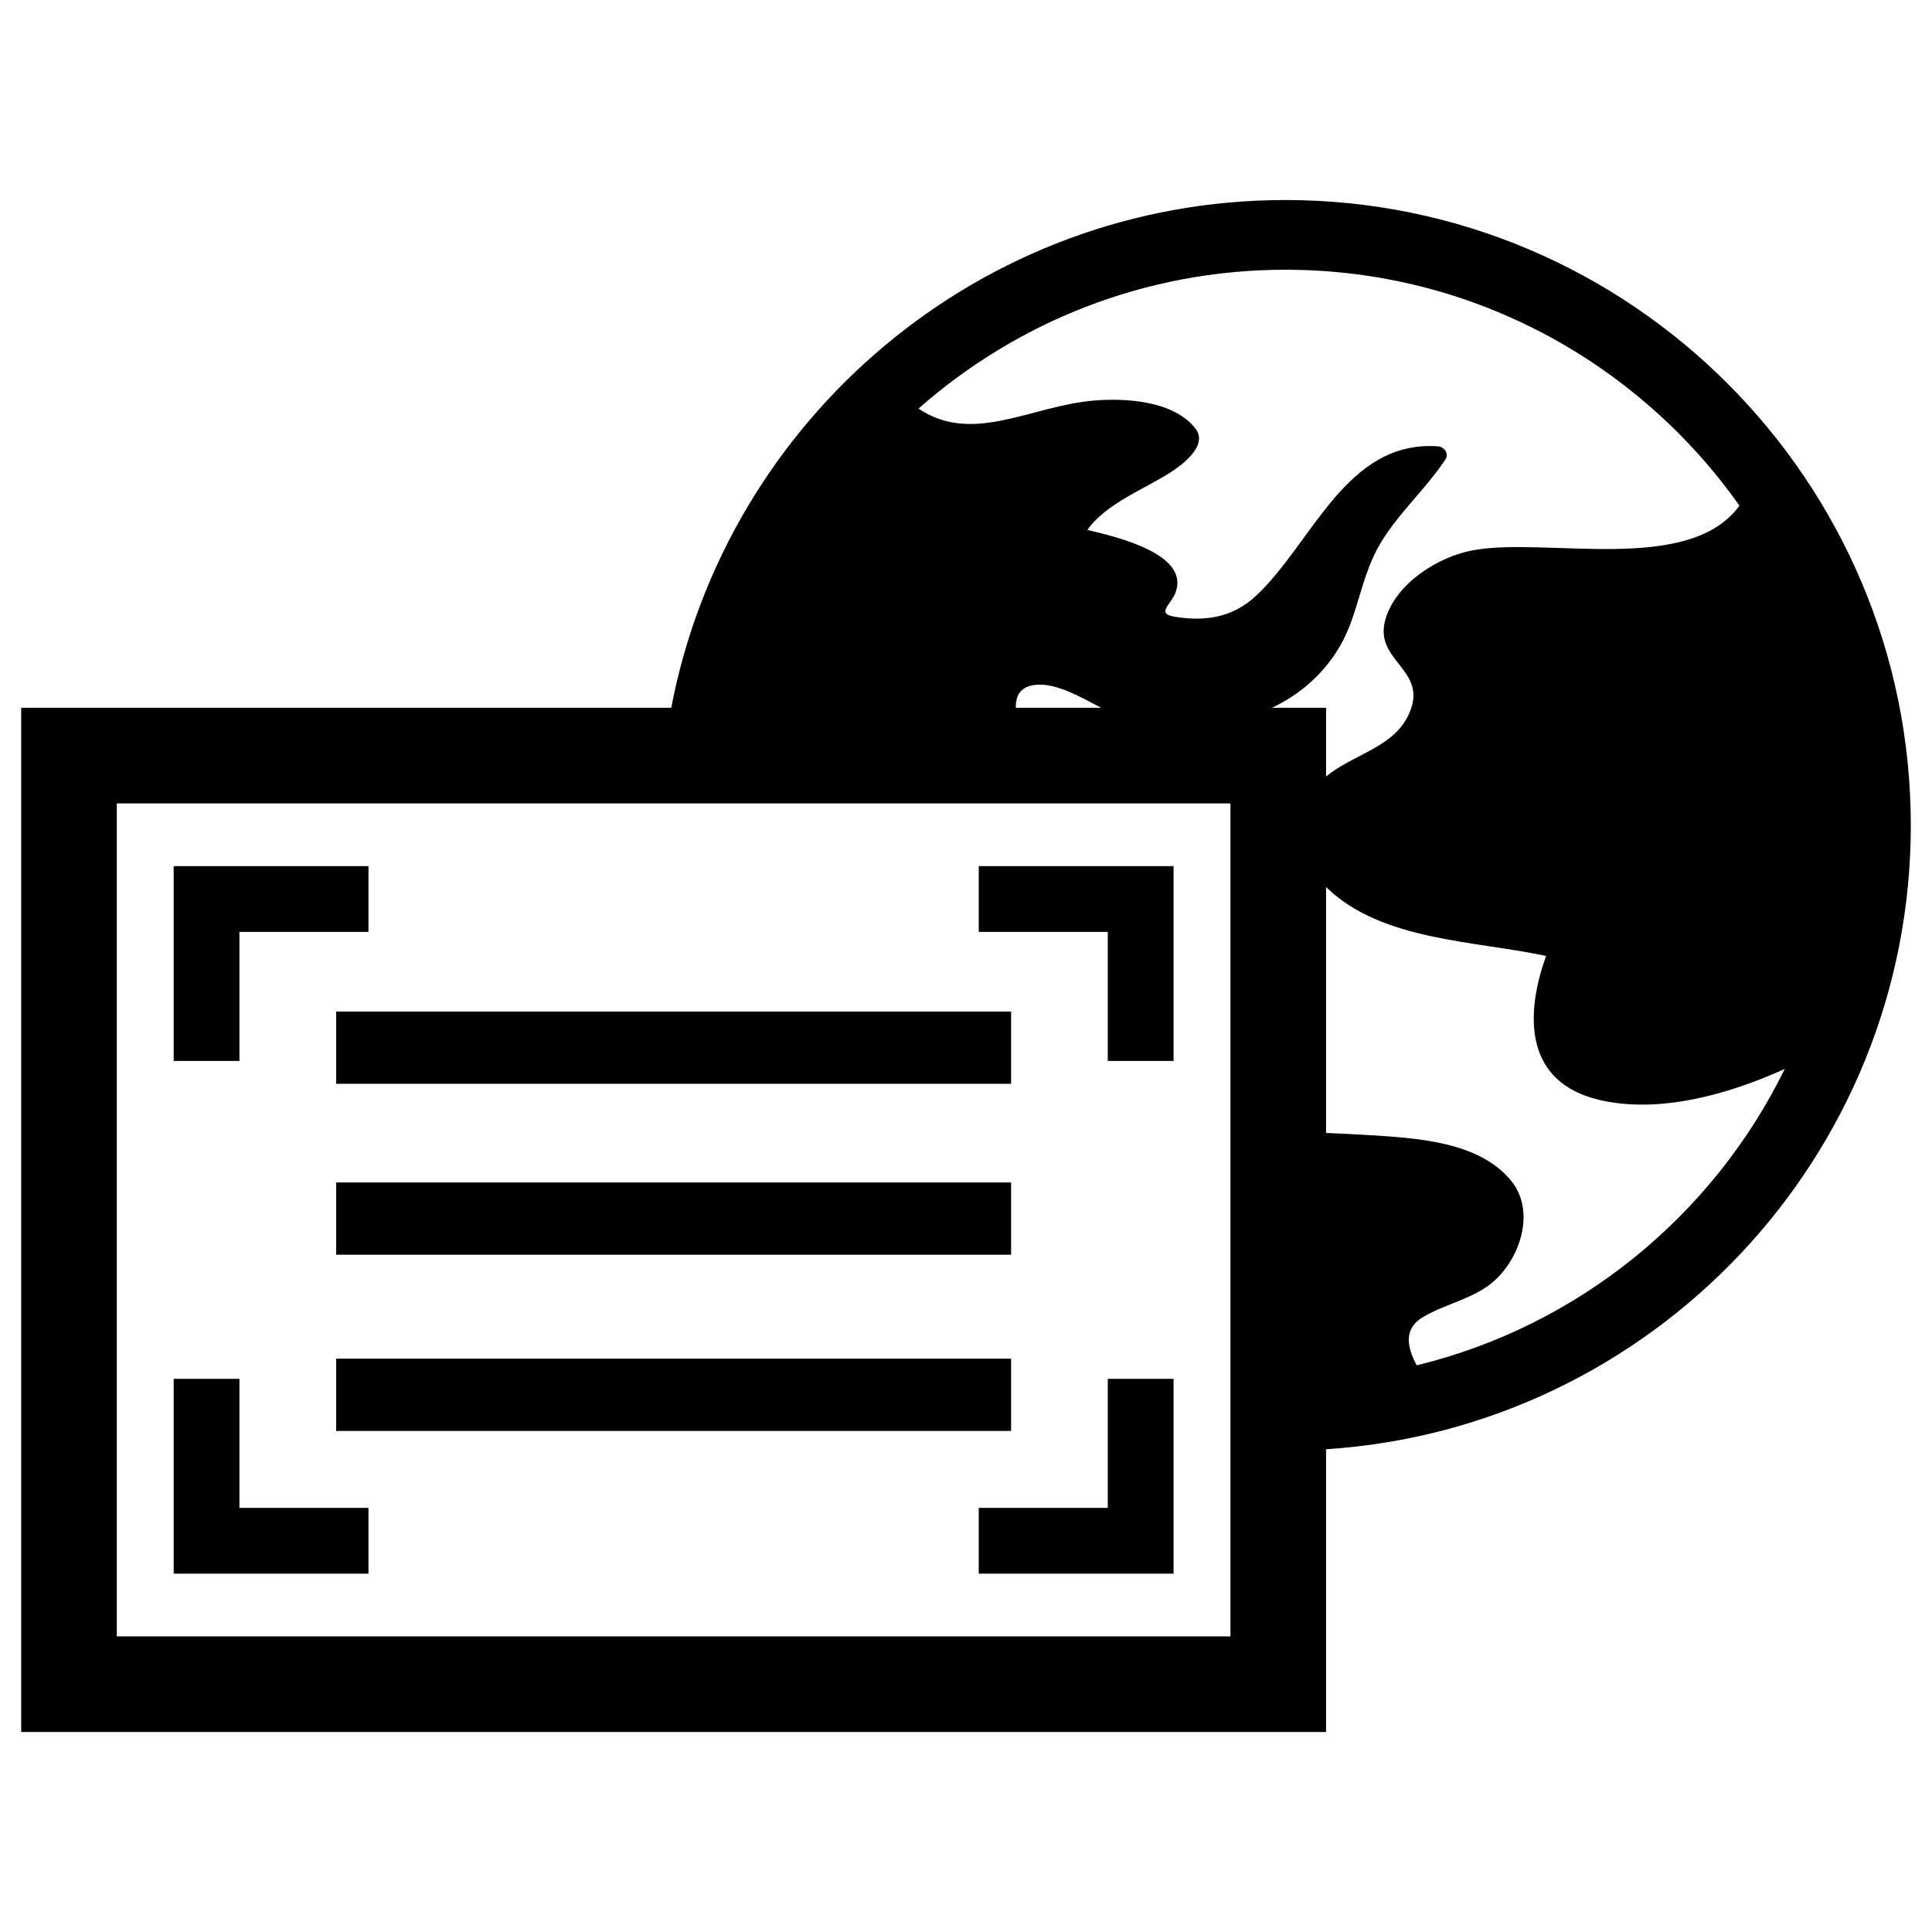 <?xml version="1.0" encoding="utf-8"?>
<!-- Generator: Adobe Illustrator 16.0.0, SVG Export Plug-In . SVG Version: 6.00 Build 0)  -->
<!DOCTYPE svg PUBLIC "-//W3C//DTD SVG 1.1//EN" "http://www.w3.org/Graphics/SVG/1.1/DTD/svg11.dtd">
<svg version="1.1" id="Layer_1" xmlns="http://www.w3.org/2000/svg" xmlns:xlink="http://www.w3.org/1999/xlink" x="0px" y="0px"
	 width="96px" height="96px" viewBox="0 0 96 96" enable-background="new 0 0 96 96" xml:space="preserve">
<g>
	<polygon points="55.045,74.926 48.634,74.926 48.634,78.194 58.313,78.194 58.313,68.514 55.045,68.514 	"/>
	<polygon points="55.045,52.717 58.313,52.717 58.313,43.037 48.634,43.037 48.634,46.305 55.045,46.305 	"/>
	<polygon points="11.897,46.305 18.309,46.305 18.309,43.037 8.63,43.037 8.63,52.717 11.897,52.717 	"/>
	<polygon points="18.309,74.926 11.897,74.926 11.897,68.514 8.63,68.514 8.63,78.194 18.309,78.194 	"/>
	<rect x="16.704" y="50.263" width="33.537" height="3.59"/>
	<rect x="16.704" y="58.757" width="33.537" height="3.589"/>
	<rect x="16.704" y="67.512" width="33.537" height="3.591"/>
	<path d="M94.947,41.016c0-17.137-13.941-31.077-31.078-31.077c-15.137,0-27.772,10.882-30.515,25.231H1.053v50.892h64.838v-14.05
		C82.086,70.965,94.947,57.471,94.947,41.016z M63.87,13.403c9.313,0,17.558,4.639,22.563,11.723
		c-2.524,3.467-9.625,1.533-13.27,2.222c-1.72,0.327-3.778,1.629-4.314,3.397c-0.658,2.168,2.283,2.514,1.102,4.854
		c-0.792,1.57-2.742,1.895-4.06,2.986V35.17h-2.687c1.76-0.832,3.156-2.25,3.857-4.068c0.511-1.323,0.722-2.648,1.423-3.913
		c0.878-1.585,2.338-2.843,3.338-4.361c0.192-0.294-0.067-0.632-0.374-0.651c-4.576-0.314-6.236,4.826-9.044,7.434
		c-1.154,1.072-2.496,1.279-4.007,1.039c-0.988-0.155-0.218-0.59,0.011-1.195c0.719-1.895-2.771-2.745-4.377-3.123
		c0.919-1.319,2.907-2.058,4.172-2.886c0.558-0.364,1.835-1.316,1.206-2.14c-1.055-1.378-3.42-1.531-4.99-1.408
		c-3.188,0.25-6.063,2.229-8.779,0.405C50.508,16.012,56.888,13.403,63.87,13.403z M51.426,34.033
		c1.056-0.121,2.29,0.618,3.293,1.137h-4.242C50.459,34.588,50.683,34.121,51.426,34.033z M61.14,81.311H5.804v-41.39H61.14V81.311z
		 M70.397,67.842c-0.481-0.886-0.663-1.81,0.283-2.379c1.003-0.604,2.168-0.842,3.156-1.498c1.583-1.051,2.578-3.675,1.25-5.296
		c-1.607-1.963-4.726-2.115-7.059-2.266c-0.746-0.047-1.45-0.075-2.136-0.107V44.068c0.018,0.017,0.032,0.037,0.049,0.054
		c2.741,2.634,7.327,2.614,10.885,3.38c-1.078,2.994-1.042,6.281,2.636,7.15c2.952,0.697,6.378-0.25,9.224-1.538
		C85.119,60.396,78.443,65.885,70.397,67.842z"/>
</g>
</svg>
